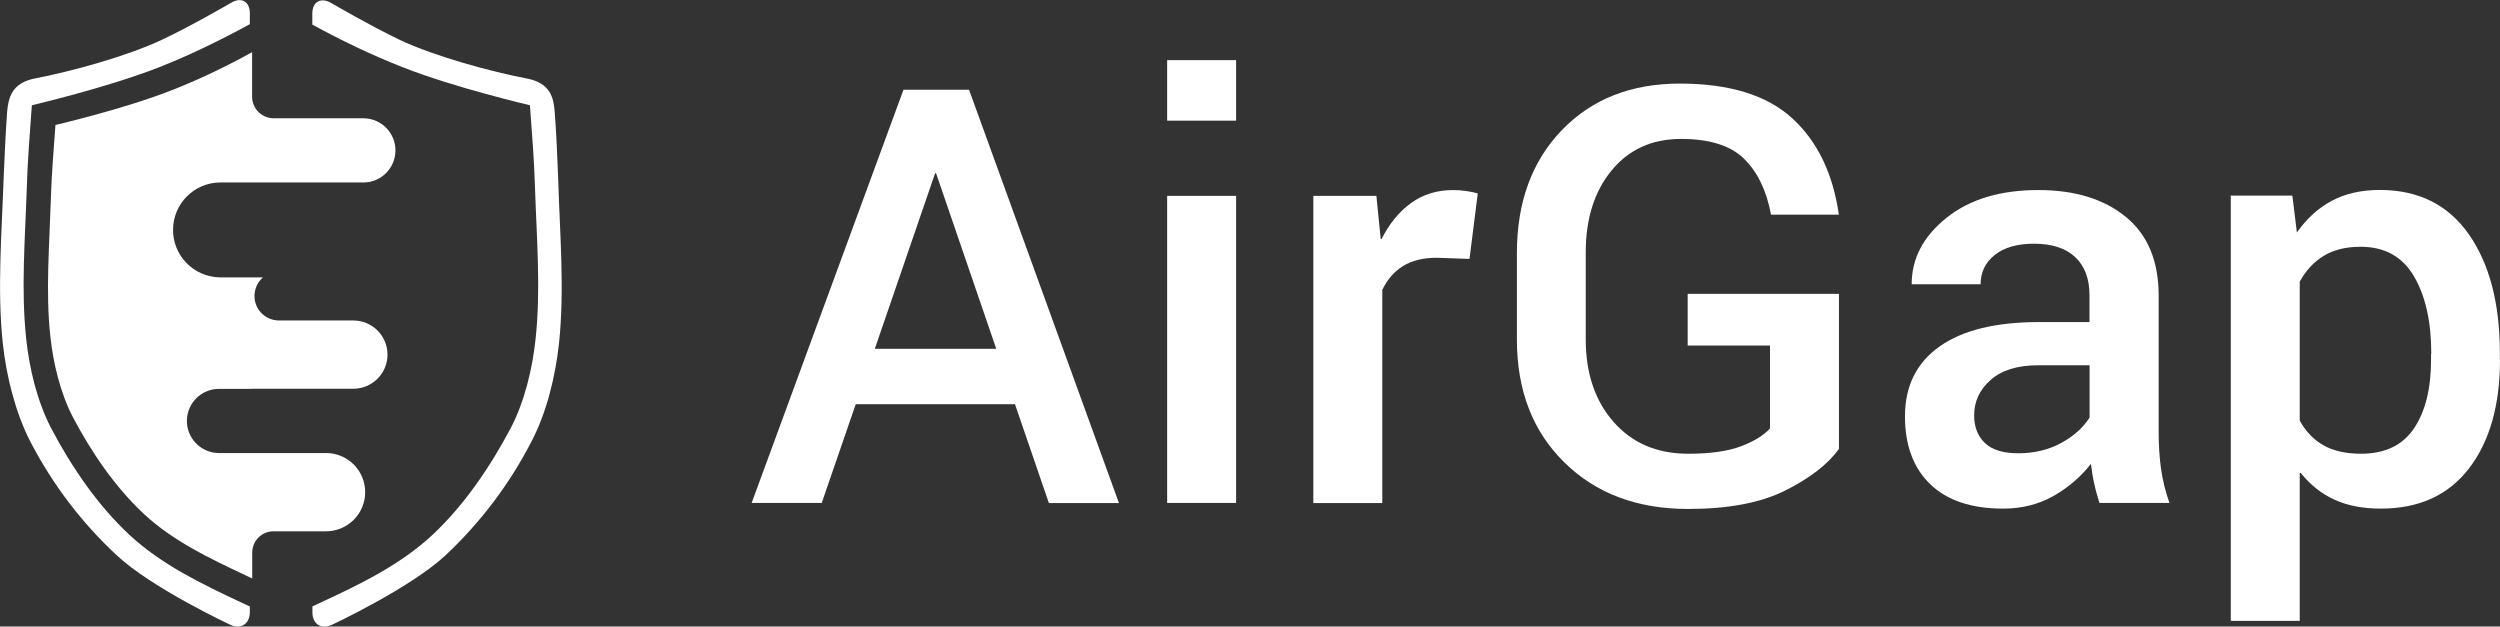 <svg xmlns="http://www.w3.org/2000/svg" xmlns:xlink="http://www.w3.org/1999/xlink" id="Layer_1" x="0" y="0" version="1.1" viewBox="0 0 2204.5 552.5" xml:space="preserve" style="enable-background:new 0 0 2204.5 552.5"><rect x="0" y="0" width="2204.5" height="552.5" fill="#333333" stroke="none"/><style type="text/css">.st0{enable-background:new}.st1,.st2{fill:#fff}.st2{enable-background:new}.st3{fill:none}</style><title>Airgap_Logo_sideways_color</title><g id="Ebene_4_1_"><g class="st0"><path d="M895,356.4H754.6l-30,87.1h-61.8L796.7,79.1h57.8l132.2,364.5h-61.8L895,356.4z M771.4,307.6h107.1 l-53.1-154.9h-0.8L771.4,307.6z" class="st1"/><path d="M1090,106.4h-60.8V53h60.8V106.4z M1090,443.5h-60.8V172.7h60.8V443.5z" class="st1"/><path d="M1295.8,228.3l-28.8-1c-12,0-21.9,2.4-29.8,7.3c-7.8,4.8-13.9,11.9-18.3,21v188h-60.8V172.7h55.6l3.8,38h0.8 c6.8-13.5,15.5-24.1,26-31.7c10.5-7.6,22.9-11.4,37-11.4c4,0,8,0.3,12,0.9c4,0.6,7.3,1.3,9.8,2.1L1295.8,228.3z" class="st1"/></g><g class="st0"><path d="M1621.5,396c-10,13.7-25.9,25.9-47.6,36.7c-21.7,10.8-50.2,16.1-85.4,16.1c-44.9,0-81.3-13.7-109.1-41.1 c-27.9-27.4-41.8-63.5-41.8-108.4v-76.1c0-44.9,13.2-81,39.6-108.4c26.4-27.4,61.1-41.1,104.1-41.1c43.7,0,76.7,10.2,99,30.5 c22.3,20.4,36,48.7,41.2,85.1h-59.8c-4-21.4-12-37.8-23.9-49.4c-11.9-11.6-30.4-17.4-55.4-17.4c-25.7,0-46.1,9.3-61.3,27.8 c-15.2,18.5-22.8,42.6-22.8,72.3v76.6c0,30,8.2,54.4,24.7,73c16.4,18.6,38.3,27.9,65.7,27.9c19.4,0,34.8-2.2,46.3-6.5 c11.5-4.3,20.1-9.6,25.8-15.8v-73.1h-72.6v-45.6h133.4V396z" class="st1"/><path d="M1851.3,443.5c-1.8-5.7-3.4-11.3-4.6-17c-1.3-5.7-2.2-11.5-2.9-17.5c-9.2,11.7-20.3,21.2-33.3,28.5 s-27.7,11-44.1,11c-27.9,0-49.3-7.1-64.2-21.4c-14.9-14.3-22.4-34.3-22.4-60c0-26.7,10.2-47.2,30.5-61.6 c20.4-14.4,49.6-21.5,87.9-21.5h44.3v-23.8c0-14.3-4.2-25.5-12.5-33.4c-8.3-7.9-20.5-11.9-36.5-11.9c-14.7,0-26.2,3.3-34.5,9.9 c-8.3,6.6-12.5,15.2-12.5,25.9h-60.8c0-22.7,10.2-42.2,30.7-58.6c20.4-16.4,47.4-24.5,81-24.5c32.2,0,57.9,7.9,77.2,23.7 c19.3,15.8,28.9,38.9,28.9,69.5v120.4c0,11.5,0.7,22.3,2.1,32.3c1.4,10,3.9,20,7.4,30H1851.3z M1779.7,399.7c14,0,26.6-3,37.7-9 c11.1-6,19.5-13.5,25.2-22.5v-46.1h-45.3c-18.2,0-32.2,4.3-41.9,12.9c-9.8,8.6-14.6,19-14.6,31.2c0,10.5,3.3,18.7,9.8,24.7 C1756.9,396.8,1766.7,399.7,1779.7,399.7z" class="st1"/><path d="M2204.5,317.1c0,40.2-9.1,72.2-27.3,95.9c-18.2,23.7-44.1,35.5-77.9,35.5c-15.7,0-29.3-2.6-40.8-7.9 s-21.4-13.1-29.8-23.7l-0.8,0.2v130.4h-60.8v-375h54.3l4,32.5c8.7-12.3,19-21.7,30.9-28c11.9-6.3,26-9.5,42.2-9.5 c34,0,60.2,13,78.5,39.1s27.4,61.1,27.4,105.1V317.1z M2143.9,311.9c0-28.2-5.1-51-15.3-68.3c-10.2-17.4-25.9-26-47.1-26 c-12.9,0-23.7,2.7-32.4,8c-8.8,5.3-15.8,12.9-21.2,22.8v122.4c5.3,9.7,12.3,17,21,21.9c8.7,4.9,19.7,7.4,33,7.4 c21.2,0,36.8-7.5,46.8-22.4c10-14.9,15-35.1,15-60.5V311.9z" class="st1"/></g></g><path d="M341.7,312.7c0,16.6-13.5,30.1-30.1,30.1h-89.2v0.1h-29.8c-15.3,0.3-27.5,12.6-27.8,27.8	c-0.3,15.6,12.2,28.5,27.8,28.8h29.8v0h65.1c19.1,0,34.5,15.4,34.5,34.5c0,19.1-15.5,34.5-34.5,34.5h-46.4	c-10.2,0-18.5,8.2-18.7,18.5v23.1l-6.1-2.9c-31.5-14.8-63.7-30.1-89.3-53.9c-25.6-23.8-46.5-54.7-62.7-85.4	c-11.1-21.3-17.4-47.7-19.9-71.3c-4.3-39.3-0.8-80.5,0.4-119.8c0.6-22.1,2.5-44.5,4.1-66.6c0,0,59.8-13.9,101.6-30.3	C175,70.4,199,58.9,222.3,46l0,39.3c0,10.3,8.2,18.7,18.6,19h80c15.6,0.3,28.1,13.2,27.8,28.8c-0.3,15.3-12.5,27.5-27.7,27.8h-98.7	v0h-28.5c-22.6,0.3-40.9,18.6-41.2,41.2c-0.4,23.1,18.1,42.1,41.2,42.5h38.1c-4.5,3.9-7.3,9.5-7.5,15.9c-0.3,12,9.2,21.8,21.1,22.1	h66.1C328.2,282.6,341.7,296.1,341.7,312.7z" class="st2"/><path d="M273.2,468.6h14.3c19,0,34.5-15.4,34.5-34.5c0-19.1-15.4-34.5-34.5-34.5h-14.2l-80.6,0	c-15.6-0.3-28.1-13.2-27.8-28.8c0.3-15.2,12.5-27.5,27.8-27.8l80.7-0.1h38.3c16.6,0,30.1-13.5,30.1-30.1c0-16.5-13.4-30-29.9-30.1	h-66.3c-11.9-0.3-21.4-10.1-21.1-22.1c0.1-6.4,3-12,7.5-15.9h-38.1c-23.1-0.4-41.6-19.4-41.2-42.5c0.3-22.6,18.6-40.9,41.2-41.2	h79.6v0H321c15.2-0.3,27.4-12.5,27.7-27.8c0.3-15.6-12.2-28.5-27.8-28.8h-47.5l0-58.1c23.1,12.7,46.7,24.2,71.5,33.8	c41.6,16.4,101.6,30.3,101.6,30.3c1.6,22.1,3.5,44.4,4.1,66.6c1.2,39.3,4.7,80.5,0.4,119.8c-2.4,23.6-8.8,50.2-19.9,71.3	c-16.2,30.7-37.1,61.7-62.7,85.4c-25.6,23.8-57.8,39.3-89.1,53.9l-6.1,2.9L273.2,468.6z" class="st3"/><g><path d="M318.5,283.1h-0.2c0.4,0,0.7,0,1.1,0C319,283.1,318.8,283.1,318.5,283.1z" class="st3"/><path d="M114.3,471.8C86,445.5,62.9,411.4,45,377.4c-12.2-23.5-19.2-52.7-21.9-78.7c-4.7-43.4-0.9-88.9,0.5-132.4 c0.7-24.4,2.7-49.1,4.5-73.5c0,0,66.1-15.4,112.2-33.5c26.6-10.4,54.6-24.1,80-38v-9.6c0-10.4-7.5-14.6-16.4-9.3 c0,0-34.6,20.2-61,32.6c-31.5,14.9-81,28.2-112.2,34.2c-20.4,4-23.3,17.1-24.4,29.3c-1.3,18.4-2.4,40.6-3.1,59 c-1.6,47.9-5.8,98-0.7,145.5c3.1,28.6,11.1,61,24.4,86.7c19.5,37.5,45.2,71.4,76.1,100C134,518.7,203,550.9,203,550.9 c9.3,4.4,17.3-0.7,17.3-11.1v-5l-7.3-3.4C178.1,515,142.6,498,114.3,471.8z" class="st2"/><path d="M492.2,157.6c-0.7-18.4-1.6-40.8-3.1-59.2c-0.9-12.2-3.8-25.1-24.2-29.1c-31.3-6-81-19.3-112.5-34.2 c-26-12.4-60.6-32.6-60.6-32.6c-8.9-5.1-16.4-0.9-16.4,9.5v9.7c25.1,13.7,52.8,27.1,79.5,37.5C401,77.4,467.3,92.8,467.3,92.8 c1.8,24.4,3.8,49.1,4.5,73.5c1.4,43.4,5.2,88.9,0.5,132.4c-2.7,26-9.7,55.4-21.9,78.7c-17.9,33.9-41,68.1-69.2,94.4 c-28.3,26.3-63.8,43.5-98.4,59.5l-7.3,3.4v5.3c0,10.4,7.8,15.3,17.3,10.9c0,0,68.8-32.2,99.8-61c30.8-28.8,56.6-62.8,75.9-100.3 c13.5-25.5,21.3-57.9,24.4-86.5C498,255.4,493.6,205.3,492.2,157.6z" class="st2"/></g></svg>